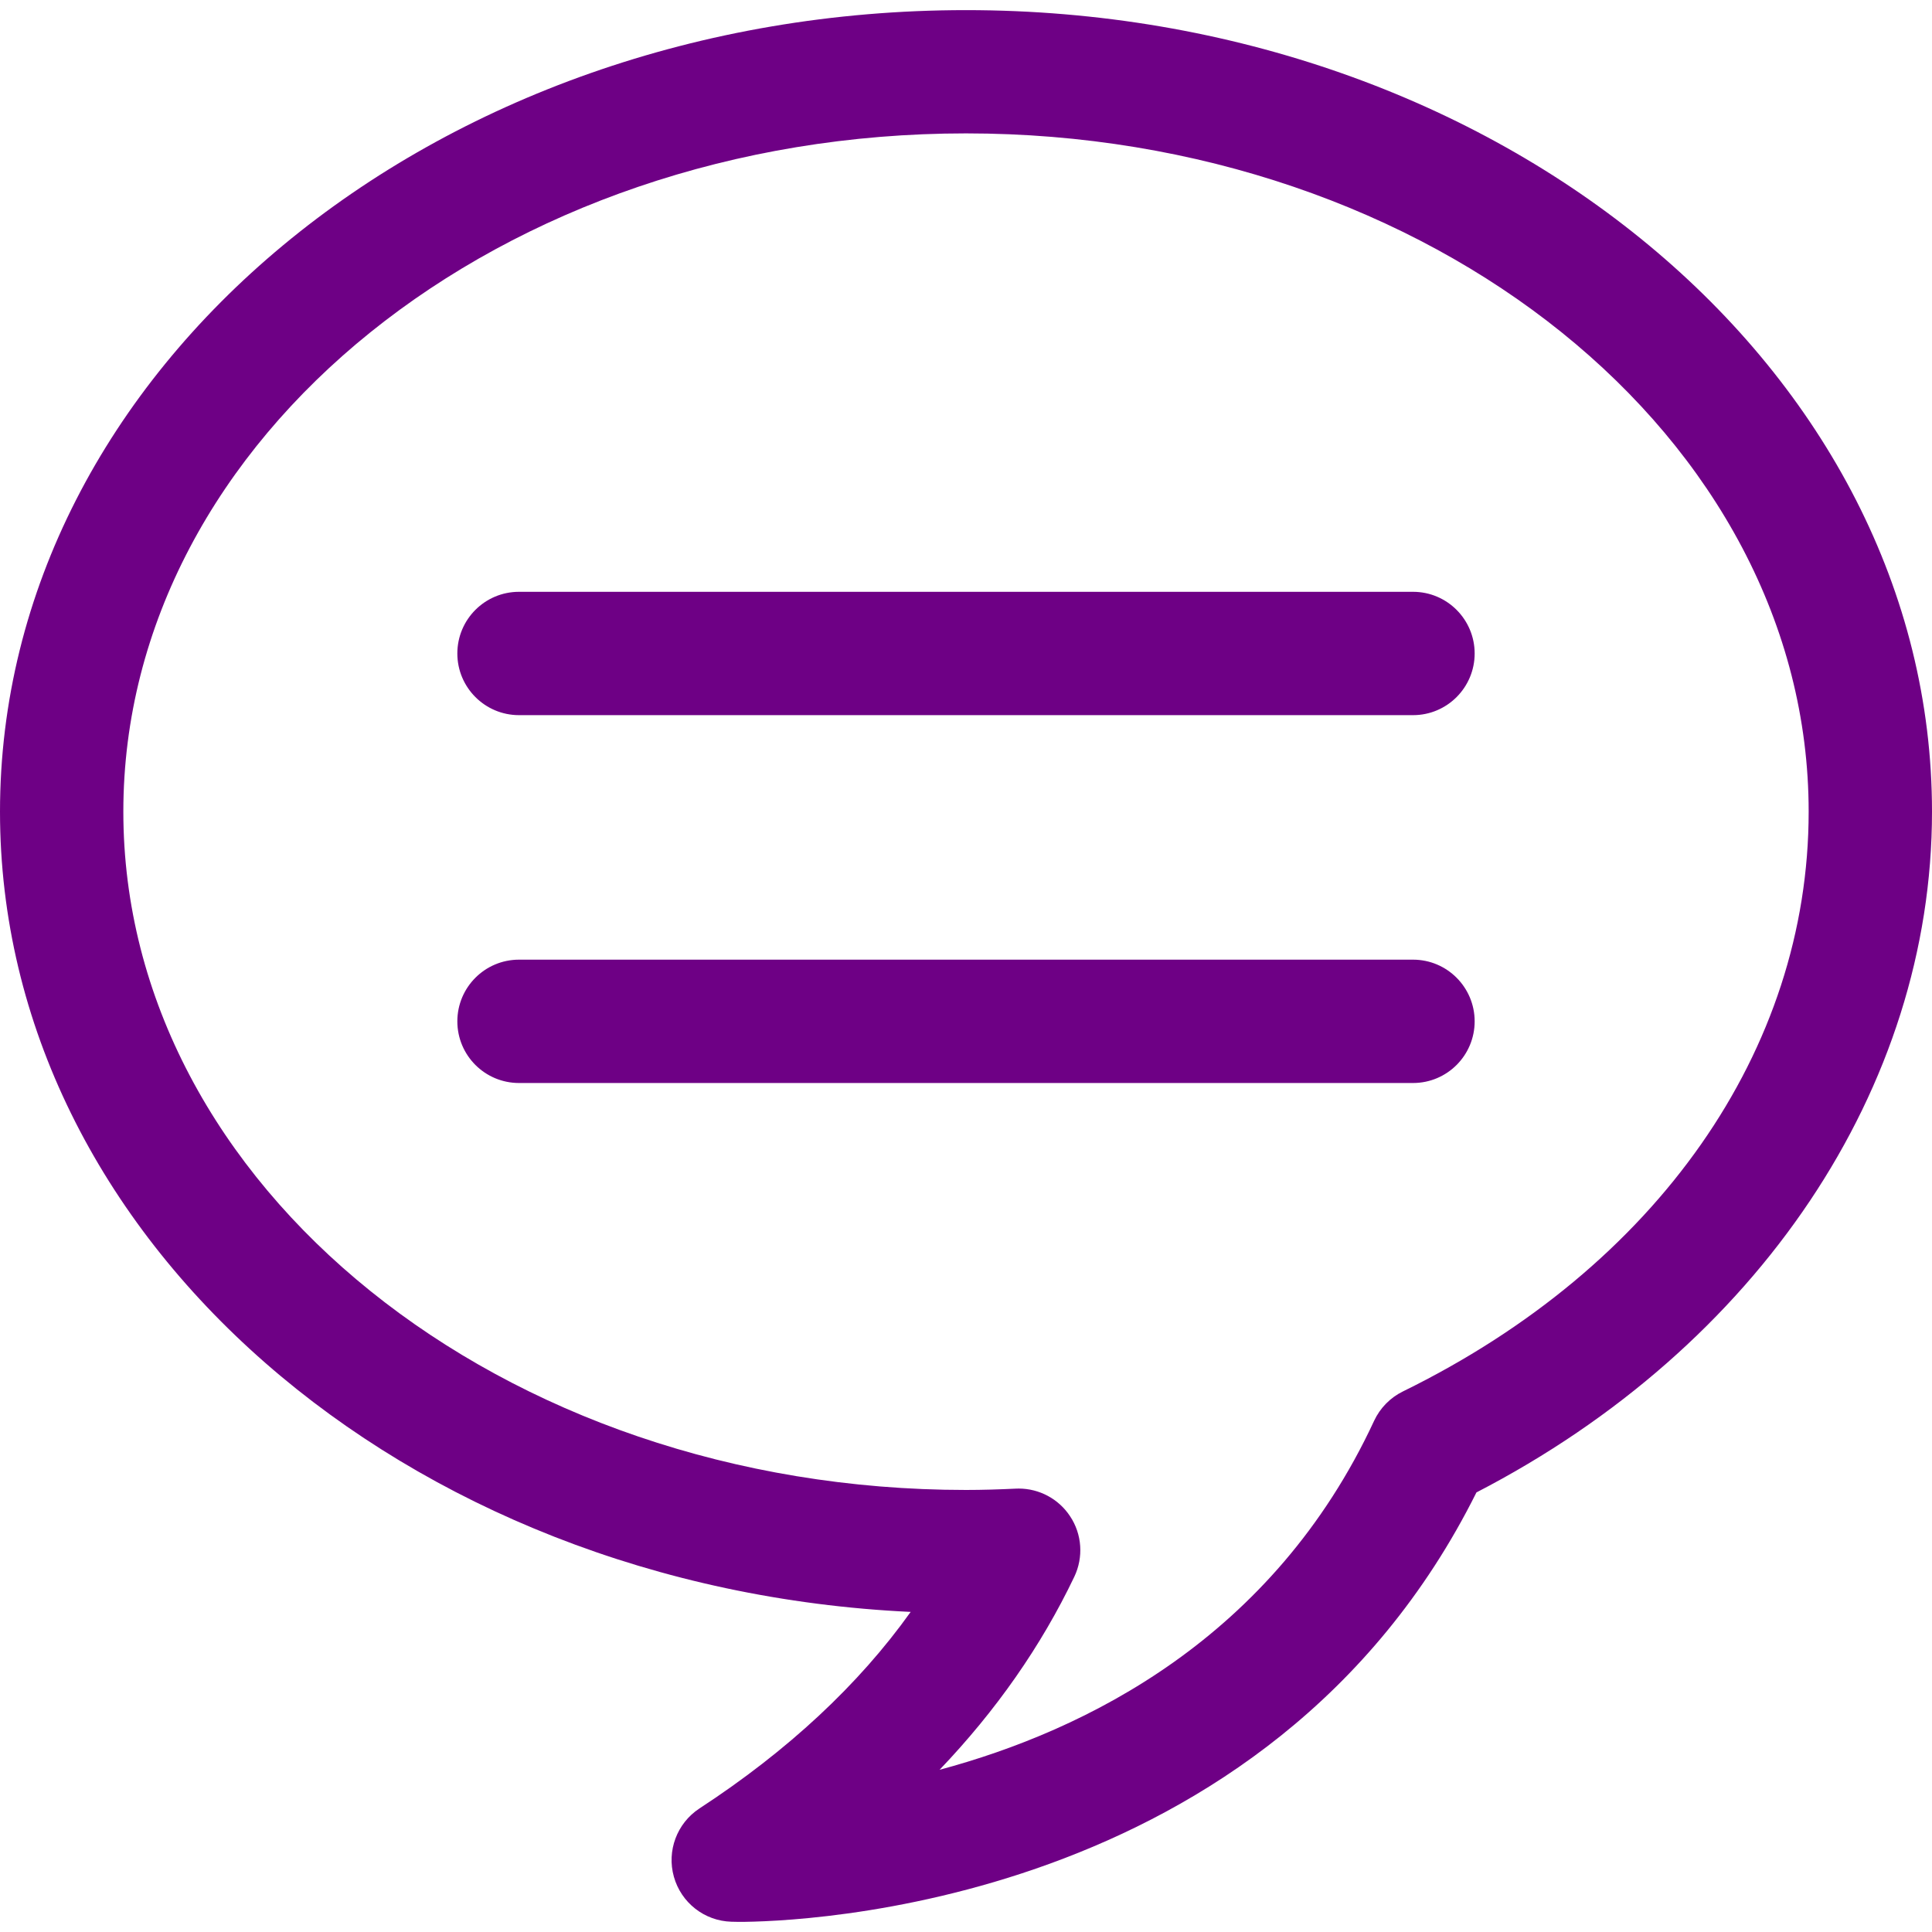<svg width="25" height="25" viewBox="0 0 25 25" fill="none" xmlns="http://www.w3.org/2000/svg">
<g clip-path="url(#clip0_47_11)">
<path d="M19.082 8.456C19.082 8.896 18.725 9.254 18.285 9.254H6.716C6.275 9.254 5.918 8.896 5.918 8.456C5.918 8.015 6.275 7.658 6.716 7.658H18.285C18.725 7.658 19.082 8.016 19.082 8.456ZM18.285 12.418H6.716C6.275 12.418 5.918 12.776 5.918 13.216C5.918 13.657 6.275 14.014 6.716 14.014H18.285C18.725 14.014 19.082 13.657 19.082 13.216C19.082 12.776 18.725 12.418 18.285 12.418ZM25 10.503C25 14.076 22.749 17.428 19.105 19.312C16.415 24.71 10.265 24.869 9.562 24.869H9.562L9.464 24.867C9.115 24.857 8.814 24.621 8.72 24.285C8.626 23.951 8.759 23.593 9.05 23.402C10.195 22.654 11.111 21.801 11.784 20.858C5.224 20.55 0 16.023 0 10.503C0 4.784 5.607 0.131 12.5 0.131C19.393 0.131 25 4.784 25 10.503ZM23.404 10.503C23.404 5.664 18.512 1.726 12.5 1.726C6.487 1.726 1.596 5.664 1.596 10.503C1.596 15.342 6.488 19.28 12.5 19.28C12.716 19.28 12.93 19.273 13.143 19.263C13.156 19.262 13.169 19.262 13.182 19.262C13.448 19.262 13.698 19.395 13.846 19.619C14.002 19.852 14.022 20.151 13.901 20.404C13.473 21.3 12.89 22.135 12.158 22.901C14.048 22.394 16.475 21.198 17.781 18.385C17.858 18.22 17.99 18.085 18.154 18.005C21.441 16.394 23.404 13.589 23.404 10.503Z" fill="#6E0085"/>
</g>
<defs>
<clipPath id="clip0_47_11">
<rect width="25" height="25" fill="white"/>
</clipPath>
</defs>
</svg>
